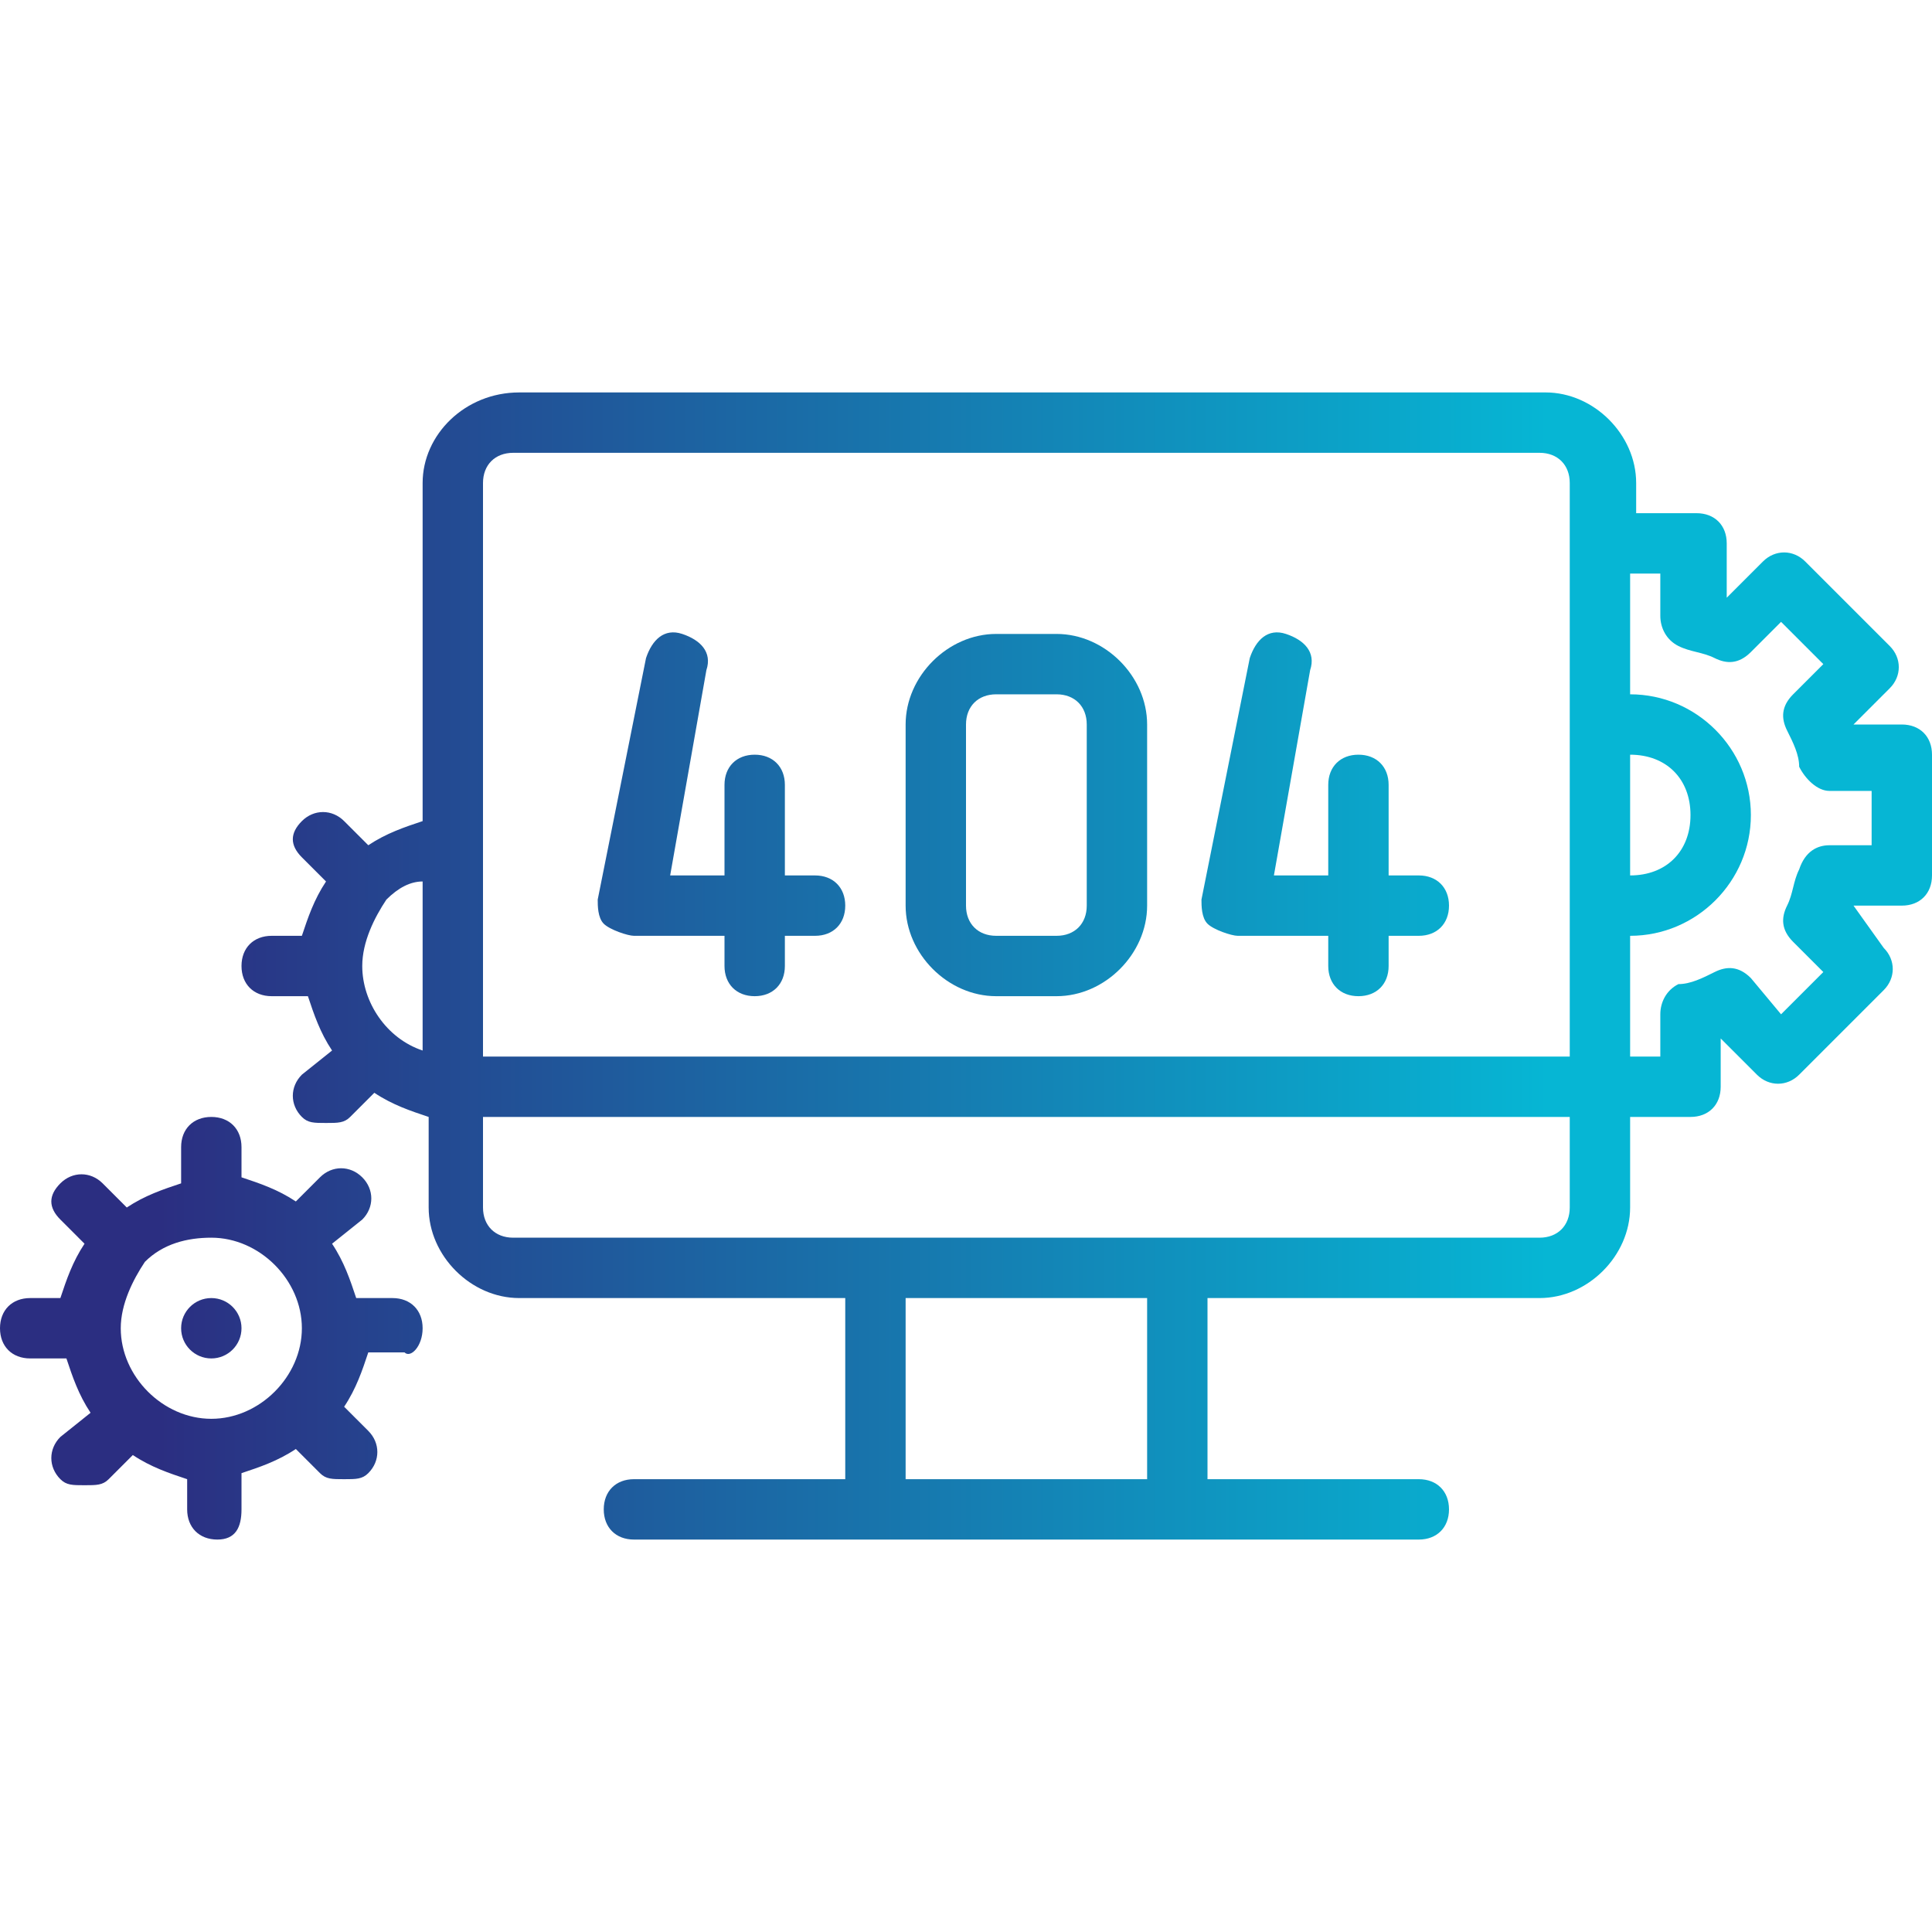 <svg xmlns="http://www.w3.org/2000/svg" 
viewBox="0 0 32 32" id="404-page-not-found">
<linearGradient id="a" x1="2.625" x2="25.637" y1="13.491" y2="13.491" 
gradientUnits="userSpaceOnUse"><stop offset="0" stop-color="#2B2E81">
</stop><stop offset="1" stop-color="#06b6d4"></stop>
</linearGradient>
<path fill="url(#a)" d="M10.5 15.5H12v.5c0 .3.2.5.5.5s.5-.2.5-.5v-.5h.5c.3 0 .5-.2.5-.5s-.2-.5-.5-.5H13V13c0-.3-.2-.5-.5-.5s-.5.2-.5.5v1.5h-.9l.6-3.4c.1-.3-.1-.5-.4-.6-.3-.1-.5.1-.6.4l-.8 4c0 .1 0 .3.1.4s.4.2.5.2z"></path>
<linearGradient id="b" x1="2.625" x2="25.637" y1="13.491" y2="13.491" gradientUnits="userSpaceOnUse"><stop offset="0" stop-color="#2B2E81"></stop><stop offset="1" stop-color="#06b6d4"></stop>
</linearGradient>
<path fill="url(#b)" d="M20.5 15.5H22v.5c0 .3.2.5.5.5s.5-.2.5-.5v-.5h.5c.3 0 .5-.2.5-.5s-.2-.5-.5-.5H23V13c0-.3-.2-.5-.5-.5s-.5.2-.5.5v1.5h-.9l.6-3.4c.1-.3-.1-.5-.4-.6-.3-.1-.5.1-.6.4l-.8 4c0 .1 0 .3.1.4s.4.2.5.2z"></path>
<linearGradient id="c" x1="2.625" x2="25.637" y1="22" y2="22" gradientUnits="userSpaceOnUse"><stop offset="0" stop-color="#2B2E81"></stop><stop offset="1" stop-color="#06b6d4"></stop>
</linearGradient><path fill="url(#c)" d="M6.5 21.5h-.6c-.1-.3-.2-.6-.4-.9l.5-.4c.2-.2.2-.5 0-.7s-.5-.2-.7 0l-.4.4c-.3-.2-.6-.3-.9-.4V19c0-.3-.2-.5-.5-.5s-.5.2-.5.5v.6c-.3.1-.6.2-.9.4l-.4-.4c-.2-.2-.5-.2-.7 0s-.2.4 0 .6l.4.4c-.2.3-.3.6-.4.9H.5c-.3 0-.5.2-.5.5s.2.5.5.5h.6c.1.3.2.6.4.9l-.5.4c-.2.2-.2.5 0 .7.1.1.2.1.4.1s.3 0 .4-.1l.4-.4c.3.2.6.3.9.4v.5c0 .3.2.5.5.5s.4-.2.4-.5v-.6c.3-.1.6-.2.9-.4l.4.4c.1.1.2.1.4.1s.3 0 .4-.1c.2-.2.2-.5 0-.7l-.4-.4c.2-.3.3-.6.4-.9h.6c.1.1.3-.1.3-.4s-.2-.5-.5-.5zm-3 2c-.8 0-1.5-.7-1.5-1.5 0-.4.2-.8.4-1.1.3-.3.7-.4 1.1-.4.8 0 1.5.7 1.5 1.5s-.7 1.5-1.5 1.5z"></path>
<linearGradient id="d" x1="2.625" x2="25.637" y1="22" y2="22" gradientUnits="userSpaceOnUse"><stop offset="0" stop-color="#2B2E81"></stop><stop offset="1" stop-color="#06b6d4"></stop>
</linearGradient><circle cx="3.5" cy="22" r=".5" fill="url(#d)"></circle>
<linearGradient id="e" x1="2.625" x2="25.637" y1="16" y2="16" gradientUnits="userSpaceOnUse"><stop offset="0" stop-color="#2B2E81"></stop><stop offset="1" stop-color="#06b6d4"></stop></linearGradient>
<path fill="url(#e)" d="M31.5 12h-.8l.6-.6c.2-.2.2-.5 0-.7l-1.4-1.4c-.2-.2-.5-.2-.7 0l-.6.6V9c0-.3-.2-.5-.5-.5h-1V8c0-.8-.7-1.5-1.5-1.5h-17C7.7 6.5 7 7.2 7 8v5.6c-.3.1-.6.2-.9.4l-.4-.4c-.2-.2-.5-.2-.7 0s-.2.4 0 .6l.4.4c-.2.3-.3.6-.4.9h-.5c-.3 0-.5.2-.5.5s.2.5.5.5h.6c.1.3.2.6.4.9l-.5.4c-.2.2-.2.5 0 .7.1.1.2.1.4.1s.3 0 .4-.1l.4-.4c.3.2.6.3.9.4V20c0 .8.7 1.5 1.5 1.5H14v3h-3.5c-.3 0-.5.2-.5.5s.2.5.5.5h13c.3 0 .5-.2.5-.5s-.2-.5-.5-.5H20v-3h5.5c.8 0 1.5-.7 1.5-1.5v-1.5h1c.3 0 .5-.2.5-.5v-.8l.6.6c.2.2.5.2.7 0l1.4-1.4c.2-.2.2-.5 0-.7l-.5-.7h.8c.3 0 .5-.2.5-.5v-2c0-.3-.2-.5-.5-.5zm-4.5.5c.6 0 1 .4 1 1s-.4 1-1 1v-2zm-18.5-5h17c.3 0 .5.2.5.5v9.5H8V8c0-.3.2-.5.5-.5zM7 17.4c-.6-.2-1-.8-1-1.4 0-.4.2-.8.4-1.1.2-.2.4-.3.6-.3v2.8zm12 7.1h-4v-3h4v3zm6.5-4h-17c-.3 0-.5-.2-.5-.5v-1.5h18V20c0 .3-.2.5-.5.5zM31 14h-.7c-.2 0-.4.1-.5.4-.1.2-.1.4-.2.6-.1.2-.1.4.1.6l.5.5-.7.7-.5-.6c-.2-.2-.4-.2-.6-.1-.2.1-.4.2-.6.2-.2.1-.3.3-.3.5v.7H27v-2c1.1 0 2-.9 2-2s-.9-2-2-2v-2h.5v.7c0 .2.1.4.3.5.2.1.4.1.6.2.2.1.4.1.6-.1l.5-.5.7.7-.5.5c-.2.2-.2.4-.1.6.1.2.2.4.2.6.1.2.3.4.5.4h.7v.9z"></path>
<linearGradient id="f" x1="2.625" x2="25.637" y1="13.5" y2="13.5" gradientUnits="userSpaceOnUse"><stop offset="0" stop-color="#2B2E81"></stop><stop offset="1" stop-color="#06b6d4"></stop></linearGradient><path fill="url(#f)" d="M16.5 16.5h1c.8 0 1.5-.7 1.5-1.5v-3c0-.8-.7-1.5-1.5-1.5h-1c-.8 0-1.5.7-1.5 1.5v3c0 .8.7 1.5 1.5 1.5zM16 12c0-.3.2-.5.5-.5h1c.3 0 .5.2.5.5v3c0 .3-.2.5-.5.5h-1c-.3 0-.5-.2-.5-.5v-3z"></path></svg>